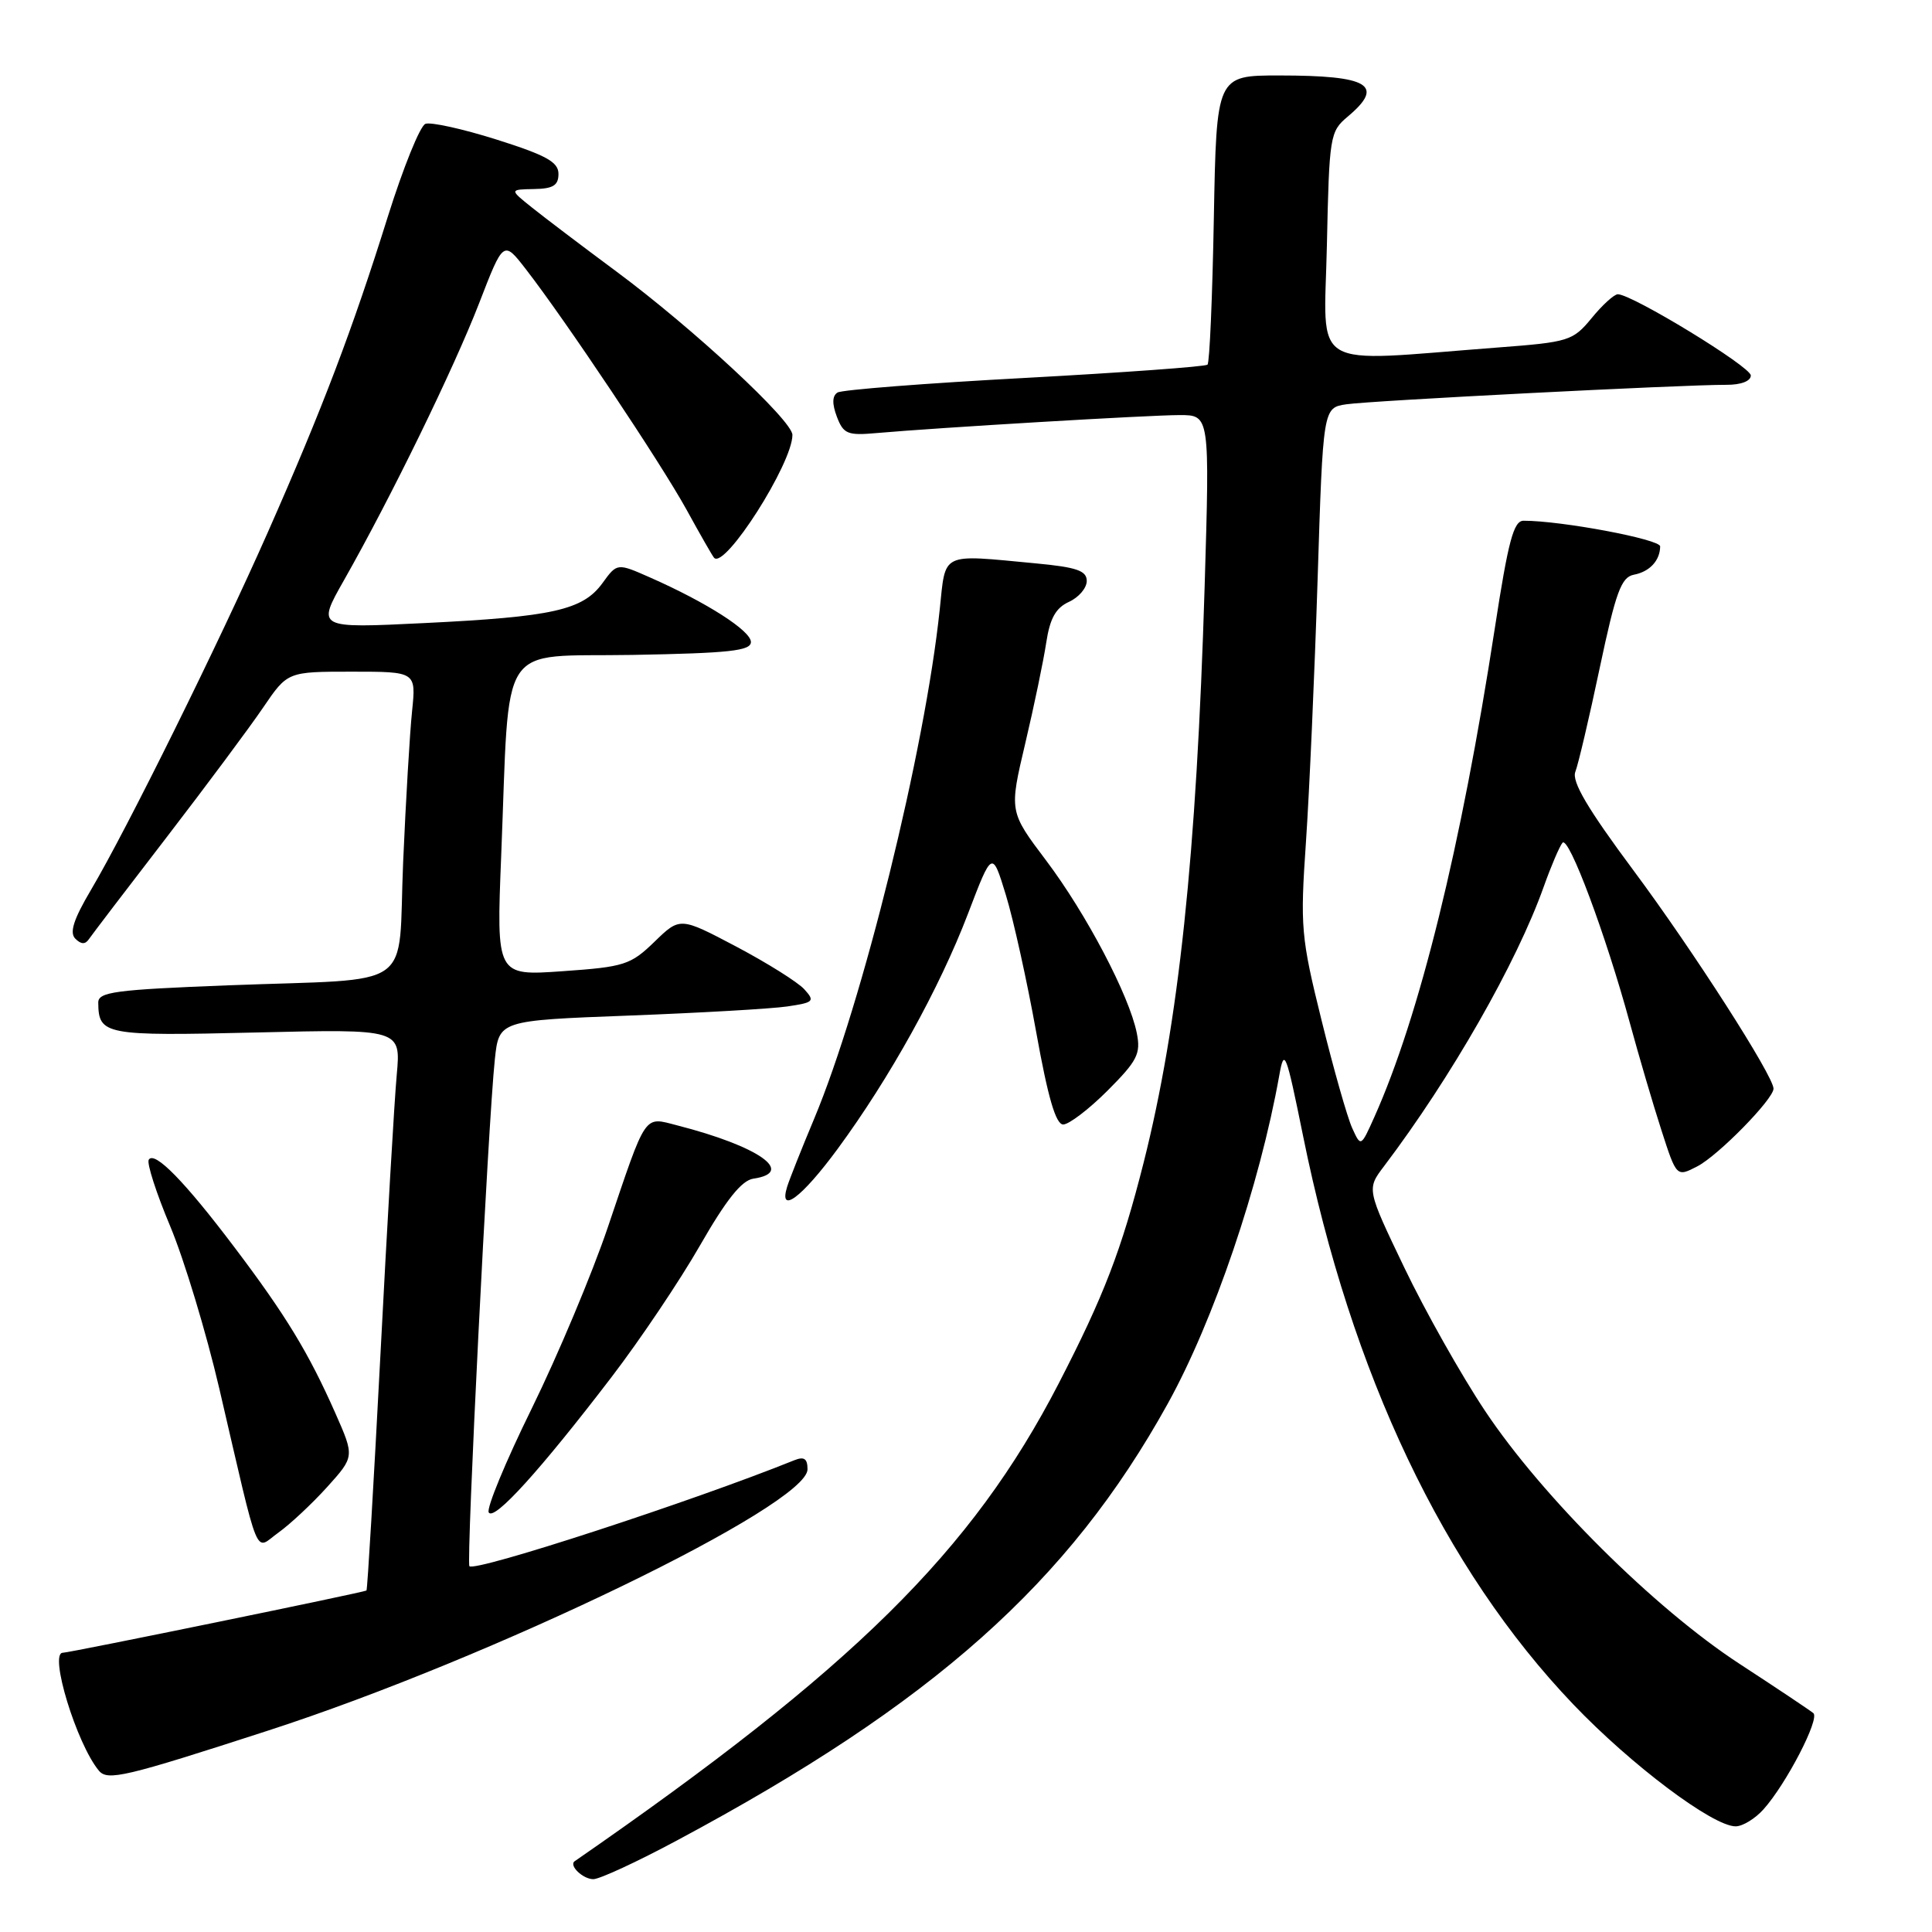 <?xml version="1.0" encoding="UTF-8" standalone="no"?>
<!DOCTYPE svg PUBLIC "-//W3C//DTD SVG 1.1//EN" "http://www.w3.org/Graphics/SVG/1.1/DTD/svg11.dtd" >
<svg xmlns="http://www.w3.org/2000/svg" xmlns:xlink="http://www.w3.org/1999/xlink" version="1.1" viewBox="0 0 256 256">
 <g >
 <path fill="currentColor"
d=" M 89.81 243.81 C 123.66 225.69 141.61 209.70 154.73 186.00 C 160.82 175.01 166.91 157.07 169.51 142.50 C 170.17 138.79 170.40 139.37 172.66 150.50 C 179.06 182.11 191.32 207.89 208.47 225.84 C 216.16 233.89 226.96 242.00 229.98 242.00 C 230.90 242.00 232.56 240.99 233.67 239.75 C 236.69 236.38 241.16 227.75 240.28 227.00 C 239.85 226.64 235.45 223.70 230.50 220.47 C 219.24 213.13 204.34 198.32 196.77 186.94 C 193.63 182.23 188.82 173.69 186.08 167.97 C 181.09 157.56 181.09 157.56 183.39 154.53 C 192.28 142.78 200.96 127.59 204.55 117.50 C 205.53 114.75 206.65 112.13 207.04 111.67 C 207.87 110.72 212.77 123.84 215.95 135.50 C 217.15 139.90 219.03 146.31 220.14 149.74 C 222.15 155.97 222.15 155.97 224.90 154.55 C 227.67 153.12 235.00 145.64 235.00 144.25 C 234.99 142.56 224.34 125.95 216.47 115.37 C 210.37 107.17 208.24 103.56 208.74 102.27 C 209.12 101.30 210.58 95.11 211.97 88.51 C 214.11 78.41 214.82 76.47 216.51 76.15 C 218.59 75.75 219.96 74.28 219.98 72.40 C 220.00 71.46 206.88 68.99 201.88 69.00 C 200.56 69.00 199.85 71.68 198.07 83.25 C 193.61 112.23 188.08 134.67 182.11 148.01 C 180.32 152.00 180.32 152.00 179.17 149.47 C 178.53 148.07 176.71 141.66 175.12 135.22 C 172.38 124.14 172.27 122.85 173.05 111.50 C 173.50 104.90 174.19 89.27 174.59 76.77 C 175.31 54.03 175.31 54.03 178.40 53.57 C 181.60 53.09 222.98 50.97 228.75 50.99 C 230.69 51.00 232.00 50.50 231.99 49.75 C 231.99 48.59 216.29 39.01 214.37 38.99 C 213.89 38.99 212.33 40.40 210.91 42.14 C 208.41 45.17 207.91 45.33 198.41 46.05 C 173.11 47.98 175.46 49.39 175.82 32.50 C 176.13 18.02 176.22 17.43 178.57 15.46 C 183.55 11.28 181.42 10.00 169.51 10.00 C 161.19 10.00 161.19 10.00 160.84 28.92 C 160.65 39.32 160.28 48.05 160.00 48.32 C 159.72 48.58 148.82 49.37 135.77 50.08 C 122.72 50.78 111.56 51.65 110.98 52.01 C 110.27 52.45 110.24 53.50 110.89 55.22 C 111.76 57.51 112.31 57.73 116.18 57.38 C 124.23 56.67 152.29 55.00 156.31 55.00 C 160.30 55.00 160.30 55.00 159.62 77.75 C 158.54 113.41 156.19 135.61 151.53 154.08 C 148.60 165.65 146.27 171.72 140.27 183.34 C 128.79 205.57 113.06 221.09 76.15 246.62 C 75.34 247.18 77.24 249.00 78.62 249.00 C 79.45 249.00 84.49 246.67 89.81 243.81 Z  M 35.50 229.32 C 65.22 219.69 107.00 199.45 107.00 194.69 C 107.00 193.27 106.55 192.97 105.25 193.49 C 91.82 198.91 62.98 208.32 62.20 207.53 C 61.76 207.09 64.69 148.55 65.57 140.36 C 66.12 135.22 66.12 135.22 83.31 134.57 C 92.76 134.21 102.22 133.67 104.32 133.36 C 107.84 132.84 108.01 132.67 106.58 131.09 C 105.73 130.15 101.68 127.61 97.58 125.44 C 90.11 121.50 90.11 121.50 86.72 124.79 C 83.56 127.85 82.74 128.12 74.55 128.69 C 65.77 129.31 65.77 129.31 66.41 113.41 C 67.58 84.31 65.76 87.09 83.82 86.78 C 96.62 86.55 99.50 86.24 99.50 85.07 C 99.50 83.58 93.64 79.83 86.14 76.52 C 81.77 74.59 81.77 74.59 79.82 77.28 C 77.22 80.84 73.27 81.73 56.23 82.56 C 41.96 83.26 41.96 83.26 45.58 76.88 C 51.81 65.90 60.13 48.84 63.49 40.17 C 66.71 31.84 66.71 31.84 69.68 35.67 C 74.95 42.47 87.55 61.33 90.95 67.50 C 92.76 70.80 94.41 73.68 94.62 73.91 C 96.03 75.48 105.00 61.42 105.00 57.63 C 105.00 55.73 91.81 43.49 81.64 35.95 C 77.16 32.63 72.15 28.83 70.50 27.51 C 67.50 25.11 67.50 25.11 70.75 25.05 C 73.29 25.01 74.00 24.57 74.00 23.04 C 74.00 21.47 72.39 20.58 65.82 18.50 C 61.33 17.08 57.07 16.14 56.37 16.41 C 55.66 16.68 53.43 22.21 51.39 28.70 C 46.70 43.69 42.71 54.18 35.50 70.50 C 28.98 85.26 16.82 109.86 12.07 117.89 C 9.75 121.81 9.18 123.58 9.98 124.38 C 10.75 125.15 11.30 125.16 11.79 124.43 C 12.18 123.86 16.81 117.78 22.08 110.94 C 27.34 104.10 33.10 96.36 34.87 93.75 C 38.10 89.00 38.10 89.00 46.62 89.00 C 55.14 89.00 55.14 89.00 54.60 94.25 C 54.30 97.14 53.77 106.11 53.42 114.19 C 52.68 131.57 55.49 129.59 30.25 130.56 C 15.21 131.14 13.00 131.44 13.02 132.86 C 13.06 137.14 13.85 137.29 33.95 136.81 C 53.12 136.35 53.12 136.35 52.57 142.42 C 52.26 145.77 51.29 162.45 50.41 179.50 C 49.52 196.55 48.69 210.61 48.56 210.75 C 48.36 210.97 9.19 219.00 8.32 219.00 C 6.46 219.00 10.15 231.07 13.10 234.62 C 14.25 236.01 16.54 235.47 35.50 229.32 Z  M 43.34 197.05 C 46.98 193.01 46.98 193.01 44.44 187.26 C 40.90 179.26 37.88 174.29 31.07 165.28 C 24.49 156.56 20.46 152.44 19.71 153.67 C 19.43 154.13 20.71 158.10 22.56 162.50 C 24.40 166.90 27.33 176.57 29.06 184.00 C 34.53 207.51 33.66 205.38 36.89 203.08 C 38.43 201.98 41.33 199.27 43.34 197.05 Z  M 81.01 182.50 C 84.80 177.55 90.09 169.68 92.77 165.00 C 96.23 158.97 98.27 156.41 99.82 156.18 C 105.48 155.35 100.52 151.88 89.74 149.12 C 85.26 147.97 85.73 147.27 80.53 162.65 C 78.45 168.79 73.92 179.58 70.46 186.63 C 66.99 193.68 64.43 199.88 64.76 200.41 C 65.47 201.57 71.57 194.84 81.01 182.50 Z  M 110.98 152.25 C 117.90 142.84 124.47 130.99 128.26 121.08 C 131.47 112.67 131.47 112.67 133.28 118.58 C 134.28 121.84 136.09 130.01 137.30 136.75 C 138.86 145.44 139.90 149.00 140.88 149.00 C 141.64 149.00 144.29 146.98 146.76 144.51 C 150.71 140.55 151.18 139.63 150.63 136.88 C 149.63 131.91 143.94 121.08 138.61 114.01 C 133.72 107.53 133.72 107.53 135.85 98.51 C 137.02 93.56 138.27 87.55 138.63 85.16 C 139.12 81.94 139.89 80.55 141.64 79.75 C 142.94 79.16 144.00 77.92 144.00 76.98 C 144.00 75.62 142.68 75.16 137.25 74.65 C 124.52 73.45 125.33 73.06 124.52 80.75 C 122.58 99.33 114.27 133.00 107.86 148.29 C 106.20 152.25 104.60 156.29 104.30 157.25 C 103.15 161.00 106.24 158.69 110.98 152.25 Z "/>
</g>
</svg>